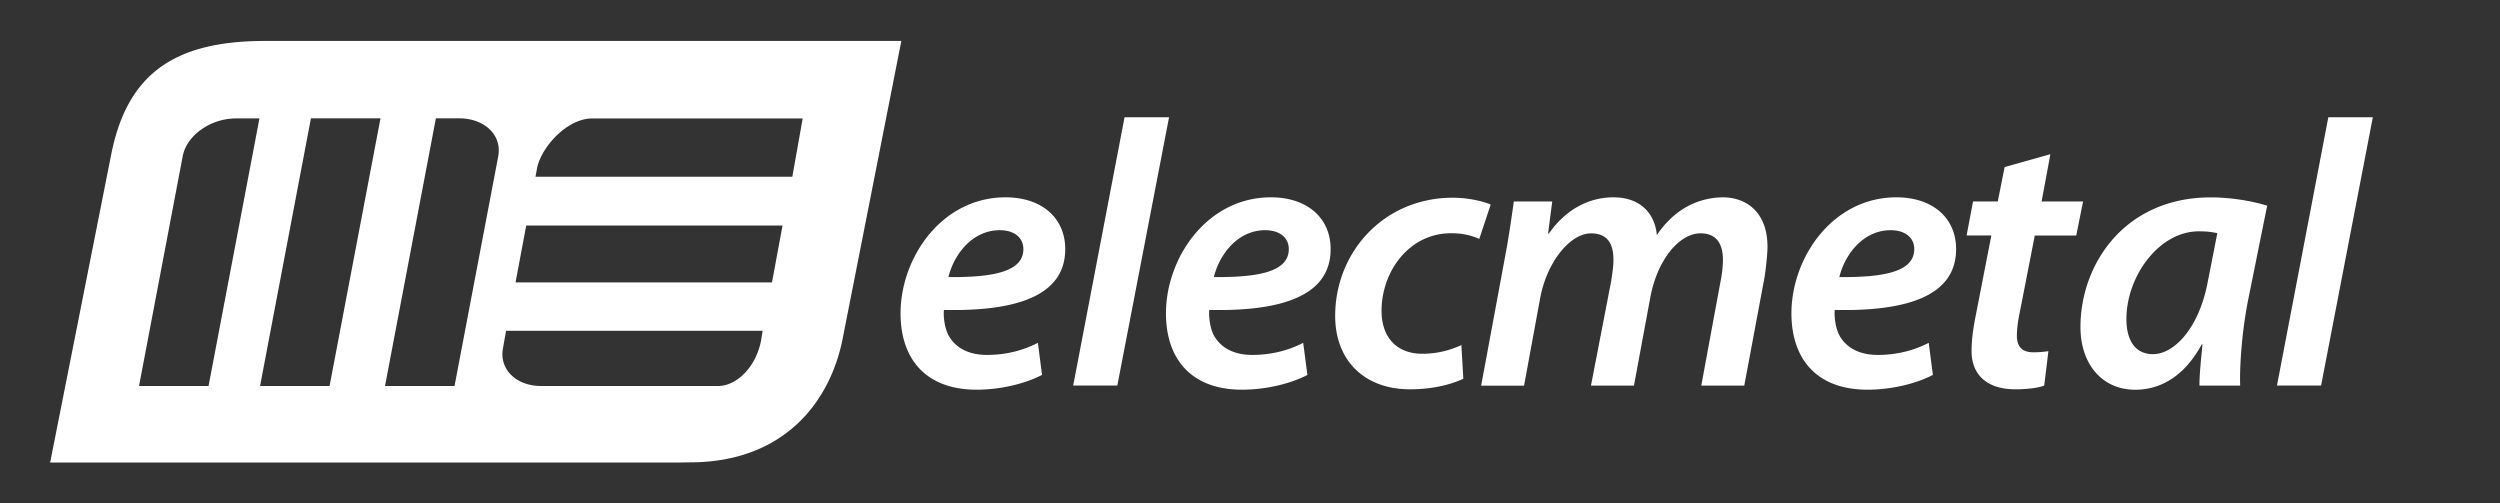 <svg width="432" height="87" fill="none" xmlns="http://www.w3.org/2000/svg"><rect width="100%" height="100%" fill="#333333" stroke="none"/><path d="M180.06 64.788c-3.154 1.63-7.429 2.551-11.304 2.551-8.874 0-13.141-5.416-13.141-13.19 0-9.598 7.097-20.05 18.138-20.05 6.307 0 10.318 3.592 10.318 8.948 0 8.163-8.61 10.773-20.96 10.512-.128 1.107.128 3.261.858 4.503 1.249 2.155 3.545 3.27 6.57 3.27 3.613 0 6.51-.913 8.806-2.088l.722 5.552-.007-.008Zm-7.293-25.01c-4.794 0-7.955 4.25-8.873 8.102 7.887.068 12.944-.98 12.944-4.833 0-2.027-1.64-3.269-4.071-3.269Zm12.681 26.842 8.873-46.36h7.692l-8.941 46.36h-7.624Zm40.475-1.832c-3.153 1.63-7.428 2.551-11.304 2.551-8.873 0-13.14-5.416-13.14-13.19 0-9.598 7.097-20.05 18.137-20.05 6.307 0 10.318 3.592 10.318 8.948 0 8.163-8.609 10.773-20.967 10.512-.128 1.107.128 3.261.85 4.503 1.25 2.155 3.553 3.27 6.571 3.27 3.612 0 6.502-.913 8.805-2.088l.723 5.552.007-.008Zm-7.293-25.01c-4.794 0-7.947 4.25-8.873 8.102 7.887.068 12.945-.98 12.945-4.833 0-2.027-1.641-3.269-4.072-3.269Zm34.229 25.668c-1.904.913-5.126 1.826-9.197 1.826-8.015 0-12.945-5.095-12.945-12.666 0-11.102 8.474-20.439 20.305-20.439 2.83 0 5.321.651 6.57 1.175l-1.971 5.94c-1.182-.524-2.695-.98-4.862-.98-7.361 0-12.027 6.725-12.027 13.384 0 4.765 2.762 7.444 7.03 7.444 2.957 0 5.193-.786 6.765-1.504l.332 5.813v.007Zm3.085 1.174 4.072-21.942c.722-3.785 1.181-7.114 1.573-9.86h6.638l-.723 5.551h.136c2.957-4.242 6.969-6.27 11.168-6.27 4.998 0 7.225 3.203 7.489 6.532 2.89-4.31 6.901-6.464 11.371-6.531 4.335 0 7.752 2.805 7.752 8.491 0 1.37-.263 3.726-.527 5.424l-3.484 18.613h-7.428l3.281-17.76c.263-1.242.459-2.746.459-3.98 0-2.746-1.114-4.571-3.876-4.571-3.552 0-7.428 4.376-8.677 11.102l-2.823 15.217h-7.428l3.485-18.022c.196-1.31.399-2.544.399-3.719 0-2.349-.723-4.57-3.876-4.57-3.545 0-7.624 4.832-8.806 11.296l-2.762 15.022h-7.428l.015-.022Zm78.06-1.832c-3.154 1.63-7.428 2.551-11.304 2.551-8.873 0-13.141-5.416-13.141-13.19 0-9.598 7.097-20.05 18.138-20.05 6.307 0 10.318 3.592 10.318 8.948 0 8.163-8.609 10.773-20.967 10.512-.128 1.107.135 3.261.858 4.503 1.249 2.155 3.545 3.27 6.57 3.27 3.612 0 6.51-.913 8.805-2.088l.723 5.552v-.008Zm-7.293-25.01c-4.794 0-7.947 4.25-8.873 8.102 7.887.068 12.945-.98 12.945-4.833 0-2.027-1.641-3.269-4.072-3.269Zm27.591-13.122-1.513 8.162h7.165l-1.182 5.88h-7.165l-2.498 12.8c-.331 1.505-.595 3.135-.595 4.505 0 1.765.79 2.872 2.822 2.872a16.9 16.9 0 0 0 2.627-.194l-.723 5.94c-1.113.456-3.153.65-4.997.65-5.253 0-7.556-2.872-7.556-6.53 0-1.766.196-3.532.655-5.88l2.762-14.17h-4.275l1.114-5.88h4.275l1.181-5.94 7.888-2.223.015.008Zm25.761 39.965c0-1.893.263-4.444.527-7.115h-.128c-3.154 5.813-7.428 7.84-11.5 7.84-5.72 0-9.46-4.443-9.46-10.84 0-10.84 7.624-22.399 22.54-22.399 3.485 0 7.225.651 9.724 1.437l-3.349 16.586c-.918 4.698-1.445 10.705-1.317 14.498h-7.029l-.008-.007Zm3.086-26.32c-.791-.194-1.776-.328-3.154-.328-7.029 0-12.553 7.9-12.553 15.15 0 3.328 1.249 6.074 4.606 6.074 3.612 0 7.947-4.444 9.46-12.539l1.641-8.356Zm10.31 26.319 8.874-46.36h7.691l-8.941 46.36h-7.624ZM45.758 7.077c-15.925 0-23.872 5.918-26.574 19.78L8.662 79.924H117.24l1.972-.03c16.181 0 24.249-10.347 26.416-21.457l10.123-51.359H45.758Zm-9.724 59.626h-12.01L31.572 27c.684-3.613 4.816-6.539 9.211-6.539h4.05l-8.798 46.25v-.008Zm20.915 0H44.938l8.79-46.25h12.02l-8.799 46.25ZM86.097 27l-7.556 39.703H66.53l8.79-46.25h4.05c4.394 0 7.405 2.926 6.72 6.54l.007.007Zm45.457 31.646c-.925 5.005-4.425 8.057-7.458 8.057H93.533c-4.403 0-7.3-2.932-6.615-6.553l.534-2.993h44.328l-.233 1.489h.007Zm1.844-9.846H89.085l1.844-9.822h44.291l-1.822 9.822Zm3.507-18.261H92.532l.264-1.43c.684-3.613 5.14-8.64 9.543-8.64h36.365l-1.791 10.07h-.008Z" fill="#fff"/></svg>